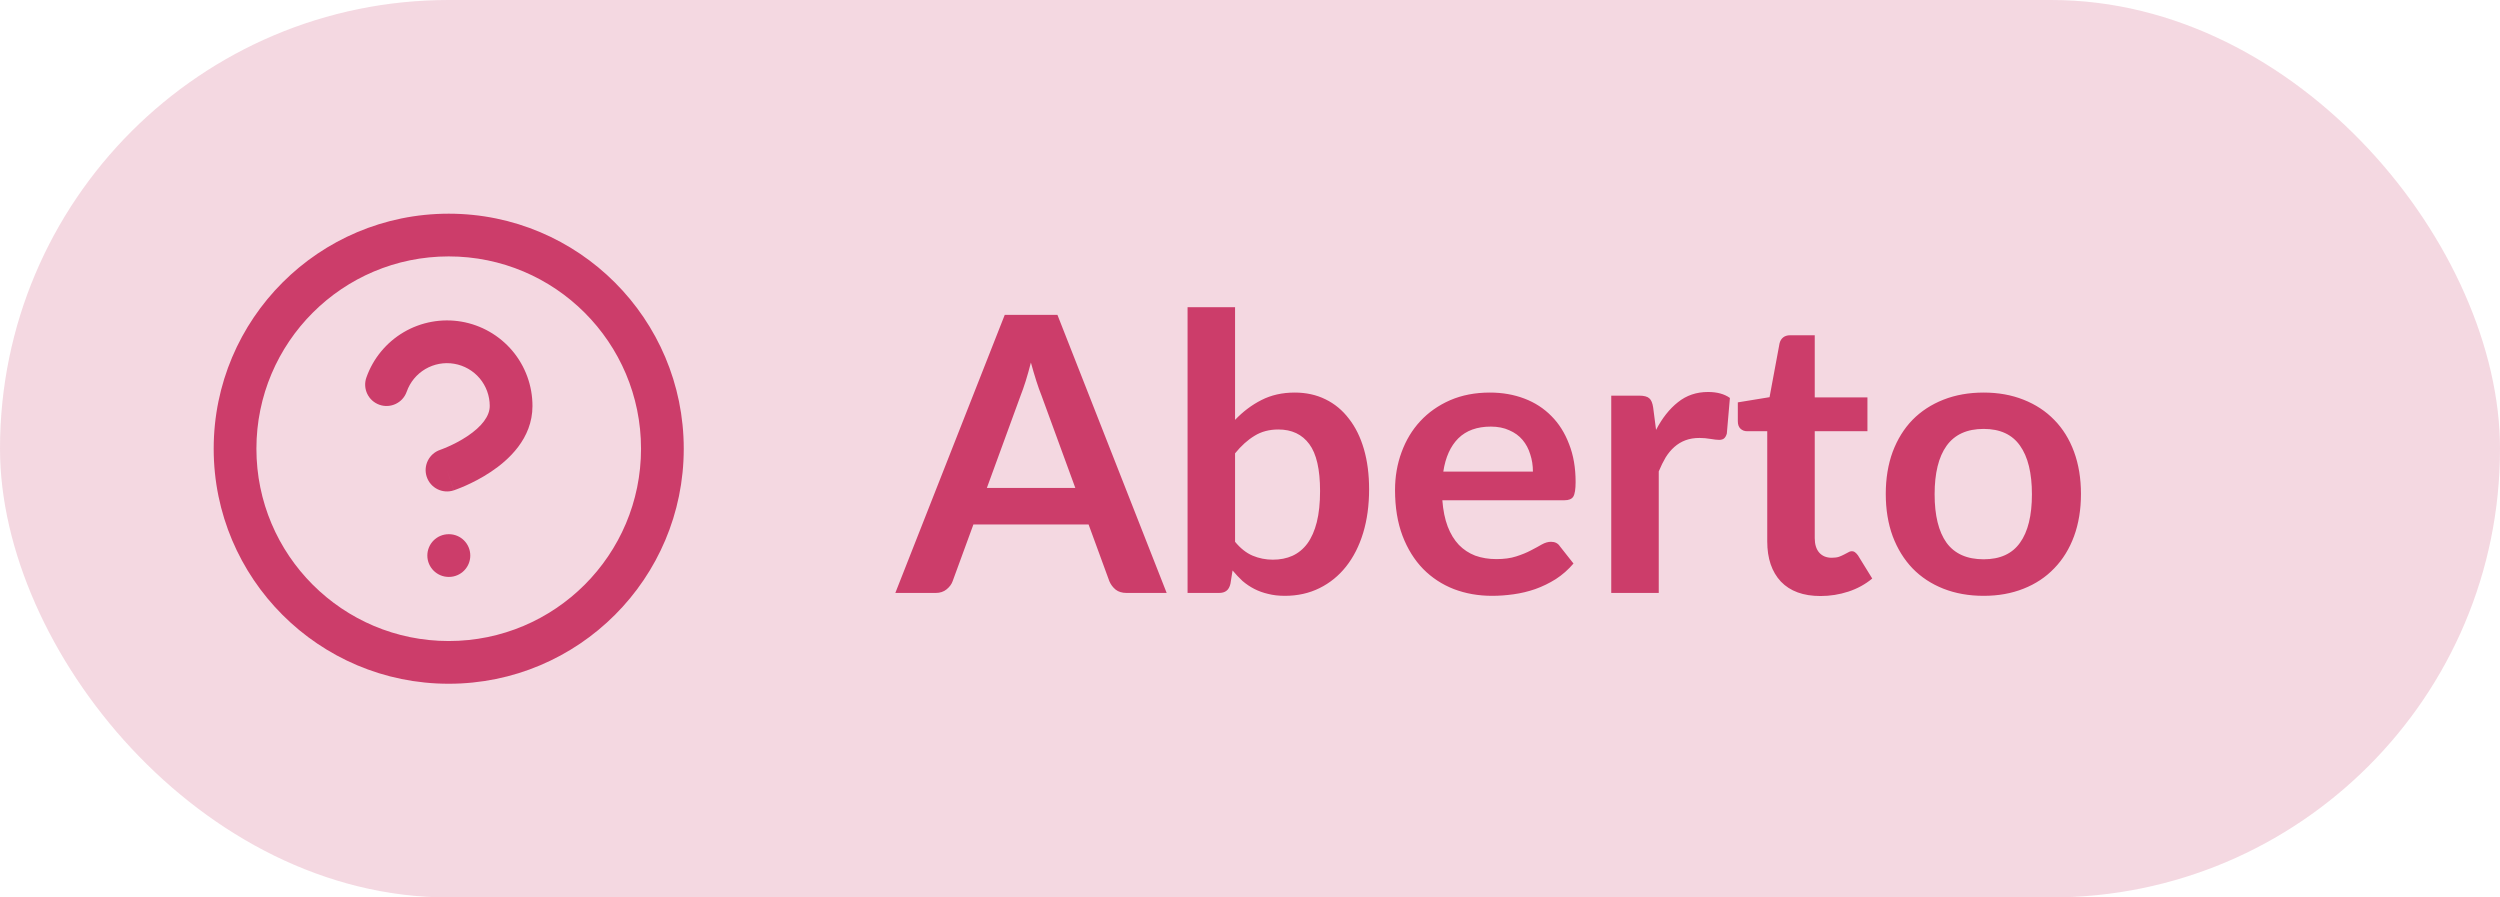 <svg width="78" height="28" viewBox="0 0 78 28" fill="none" xmlns="http://www.w3.org/2000/svg">
<rect width="78" height="28" rx="14" fill="#CC3D6A" fill-opacity="0.2"/>
<g clip-path="url(#clip0_3122_2345)">
<path fill-rule="evenodd" clip-rule="evenodd" d="M14 8C10.686 8 8 10.686 8 14C8 17.314 10.686 20 14 20C17.314 20 20 17.314 20 14C20 10.686 17.314 8 14 8ZM6.667 14C6.667 9.95 9.95 6.667 14 6.667C18.05 6.667 21.333 9.95 21.333 14C21.333 18.05 18.05 21.333 14 21.333C9.95 21.333 6.667 18.05 6.667 14ZM14.172 11.35C13.862 11.296 13.543 11.355 13.271 11.514C13 11.674 12.793 11.924 12.689 12.221C12.567 12.569 12.186 12.751 11.839 12.629C11.491 12.507 11.309 12.126 11.431 11.779C11.64 11.185 12.053 10.684 12.595 10.365C13.138 10.046 13.777 9.929 14.397 10.035C15.018 10.142 15.581 10.465 15.987 10.946C16.392 11.428 16.614 12.038 16.613 12.668L15.947 12.667H16.613C16.613 12.667 16.613 12.667 16.613 12.668C16.613 13.688 15.857 14.361 15.316 14.721C15.026 14.915 14.74 15.057 14.53 15.151C14.424 15.198 14.334 15.234 14.27 15.258C14.238 15.271 14.211 15.28 14.192 15.287C14.183 15.29 14.175 15.293 14.169 15.295L14.162 15.298L14.159 15.299L14.158 15.299C14.158 15.299 14.157 15.299 13.947 14.667L13.736 14.034C13.736 14.034 13.736 14.034 13.736 14.034L13.746 14.031C13.756 14.027 13.773 14.021 13.795 14.012C13.84 13.995 13.907 13.969 13.988 13.932C14.153 13.859 14.367 13.752 14.577 13.612C15.037 13.306 15.28 12.979 15.28 12.667L15.28 12.666C15.28 12.351 15.169 12.046 14.967 11.805C14.764 11.564 14.482 11.403 14.172 11.35ZM13.735 14.035C13.386 14.152 13.198 14.529 13.314 14.877C13.431 15.227 13.808 15.415 14.157 15.299L13.947 14.667C13.736 14.034 13.736 14.034 13.736 14.034L13.735 14.035C13.735 14.035 13.734 14.035 13.735 14.035ZM13.333 17.333C13.333 16.965 13.632 16.667 14 16.667H14.007C14.375 16.667 14.673 16.965 14.673 17.333C14.673 17.701 14.375 18 14.007 18H14C13.632 18 13.333 17.701 13.333 17.333Z" fill="#CC3D6A"/>
</g>
<path d="M33.55 15.224L32.494 12.338C32.442 12.21 32.388 12.058 32.332 11.882C32.276 11.706 32.22 11.516 32.164 11.312C32.112 11.516 32.058 11.708 32.002 11.888C31.946 12.064 31.892 12.218 31.84 12.35L30.79 15.224H33.55ZM36.4 18.5H35.152C35.012 18.5 34.898 18.466 34.81 18.398C34.722 18.326 34.656 18.238 34.612 18.134L33.964 16.364H30.37L29.722 18.134C29.69 18.226 29.628 18.31 29.536 18.386C29.444 18.462 29.33 18.5 29.194 18.5H27.934L31.348 9.824H32.992L36.4 18.5ZM38.534 16.904C38.702 17.108 38.884 17.252 39.08 17.336C39.28 17.42 39.49 17.462 39.71 17.462C39.938 17.462 40.142 17.422 40.322 17.342C40.506 17.258 40.662 17.13 40.79 16.958C40.918 16.782 41.016 16.56 41.084 16.292C41.152 16.02 41.186 15.696 41.186 15.32C41.186 14.644 41.074 14.156 40.85 13.856C40.626 13.552 40.304 13.4 39.884 13.4C39.6 13.4 39.352 13.466 39.14 13.598C38.928 13.726 38.726 13.908 38.534 14.144V16.904ZM38.534 13.1C38.782 12.84 39.056 12.634 39.356 12.482C39.66 12.326 40.006 12.248 40.394 12.248C40.75 12.248 41.07 12.318 41.354 12.458C41.642 12.598 41.886 12.8 42.086 13.064C42.29 13.324 42.446 13.64 42.554 14.012C42.662 14.384 42.716 14.802 42.716 15.266C42.716 15.766 42.654 16.22 42.53 16.628C42.406 17.036 42.228 17.386 41.996 17.678C41.768 17.966 41.492 18.19 41.168 18.35C40.844 18.51 40.484 18.59 40.088 18.59C39.896 18.59 39.722 18.57 39.566 18.53C39.41 18.494 39.266 18.442 39.134 18.374C39.002 18.306 38.88 18.224 38.768 18.128C38.66 18.028 38.556 17.918 38.456 17.798L38.39 18.212C38.366 18.316 38.324 18.39 38.264 18.434C38.208 18.478 38.13 18.5 38.03 18.5H37.052V9.584H38.534V13.1ZM47.827 14.714C47.827 14.522 47.799 14.342 47.743 14.174C47.691 14.002 47.611 13.852 47.503 13.724C47.395 13.596 47.257 13.496 47.089 13.424C46.925 13.348 46.733 13.31 46.513 13.31C46.085 13.31 45.747 13.432 45.499 13.676C45.255 13.92 45.099 14.266 45.031 14.714H47.827ZM45.001 15.608C45.025 15.924 45.081 16.198 45.169 16.43C45.257 16.658 45.373 16.848 45.517 17C45.661 17.148 45.831 17.26 46.027 17.336C46.227 17.408 46.447 17.444 46.687 17.444C46.927 17.444 47.133 17.416 47.305 17.36C47.481 17.304 47.633 17.242 47.761 17.174C47.893 17.106 48.007 17.044 48.103 16.988C48.203 16.932 48.299 16.904 48.391 16.904C48.515 16.904 48.607 16.95 48.667 17.042L49.093 17.582C48.929 17.774 48.745 17.936 48.541 18.068C48.337 18.196 48.123 18.3 47.899 18.38C47.679 18.456 47.453 18.51 47.221 18.542C46.993 18.574 46.771 18.59 46.555 18.59C46.127 18.59 45.729 18.52 45.361 18.38C44.993 18.236 44.673 18.026 44.401 17.75C44.129 17.47 43.915 17.126 43.759 16.718C43.603 16.306 43.525 15.83 43.525 15.29C43.525 14.87 43.593 14.476 43.729 14.108C43.865 13.736 44.059 13.414 44.311 13.142C44.567 12.866 44.877 12.648 45.241 12.488C45.609 12.328 46.023 12.248 46.483 12.248C46.871 12.248 47.229 12.31 47.557 12.434C47.885 12.558 48.167 12.74 48.403 12.98C48.639 13.216 48.823 13.508 48.955 13.856C49.091 14.2 49.159 14.594 49.159 15.038C49.159 15.262 49.135 15.414 49.087 15.494C49.039 15.57 48.947 15.608 48.811 15.608H45.001ZM51.669 13.412C51.861 13.044 52.089 12.756 52.353 12.548C52.617 12.336 52.929 12.23 53.289 12.23C53.573 12.23 53.801 12.292 53.973 12.416L53.877 13.526C53.857 13.598 53.827 13.65 53.787 13.682C53.751 13.71 53.701 13.724 53.637 13.724C53.577 13.724 53.487 13.714 53.367 13.694C53.251 13.674 53.137 13.664 53.025 13.664C52.861 13.664 52.715 13.688 52.587 13.736C52.459 13.784 52.343 13.854 52.239 13.946C52.139 14.034 52.049 14.142 51.969 14.27C51.893 14.398 51.821 14.544 51.753 14.708V18.5H50.271V12.344H51.141C51.293 12.344 51.399 12.372 51.459 12.428C51.519 12.48 51.559 12.576 51.579 12.716L51.669 13.412ZM56.8 18.596C56.264 18.596 55.852 18.446 55.564 18.146C55.28 17.842 55.138 17.424 55.138 16.892V13.454H54.508C54.428 13.454 54.36 13.428 54.304 13.376C54.248 13.324 54.22 13.246 54.22 13.142V12.554L55.21 12.392L55.522 10.712C55.542 10.632 55.58 10.57 55.636 10.526C55.692 10.482 55.764 10.46 55.852 10.46H56.62V12.398H58.264V13.454H56.62V16.79C56.62 16.982 56.666 17.132 56.758 17.24C56.854 17.348 56.984 17.402 57.148 17.402C57.24 17.402 57.316 17.392 57.376 17.372C57.44 17.348 57.494 17.324 57.538 17.3C57.586 17.276 57.628 17.254 57.664 17.234C57.7 17.21 57.736 17.198 57.772 17.198C57.816 17.198 57.852 17.21 57.88 17.234C57.908 17.254 57.938 17.286 57.97 17.33L58.414 18.05C58.198 18.23 57.95 18.366 57.67 18.458C57.39 18.55 57.1 18.596 56.8 18.596ZM61.89 12.248C62.346 12.248 62.76 12.322 63.132 12.47C63.508 12.618 63.828 12.828 64.092 13.1C64.36 13.372 64.566 13.704 64.71 14.096C64.854 14.488 64.926 14.926 64.926 15.41C64.926 15.898 64.854 16.338 64.71 16.73C64.566 17.122 64.36 17.456 64.092 17.732C63.828 18.008 63.508 18.22 63.132 18.368C62.76 18.516 62.346 18.59 61.89 18.59C61.43 18.59 61.012 18.516 60.636 18.368C60.26 18.22 59.938 18.008 59.67 17.732C59.406 17.456 59.2 17.122 59.052 16.73C58.908 16.338 58.836 15.898 58.836 15.41C58.836 14.926 58.908 14.488 59.052 14.096C59.2 13.704 59.406 13.372 59.67 13.1C59.938 12.828 60.26 12.618 60.636 12.47C61.012 12.322 61.43 12.248 61.89 12.248ZM61.89 17.45C62.402 17.45 62.78 17.278 63.024 16.934C63.272 16.59 63.396 16.086 63.396 15.422C63.396 14.758 63.272 14.252 63.024 13.904C62.78 13.556 62.402 13.382 61.89 13.382C61.37 13.382 60.984 13.558 60.732 13.91C60.484 14.258 60.36 14.762 60.36 15.422C60.36 16.082 60.484 16.586 60.732 16.934C60.984 17.278 61.37 17.45 61.89 17.45Z" fill="#CC3D6A"/>
<defs>
<clipPath id="clip0_3122_2345">
<rect width="16" height="16" fill="white" transform="translate(6 6)"/>
</clipPath>
</defs>
</svg>
